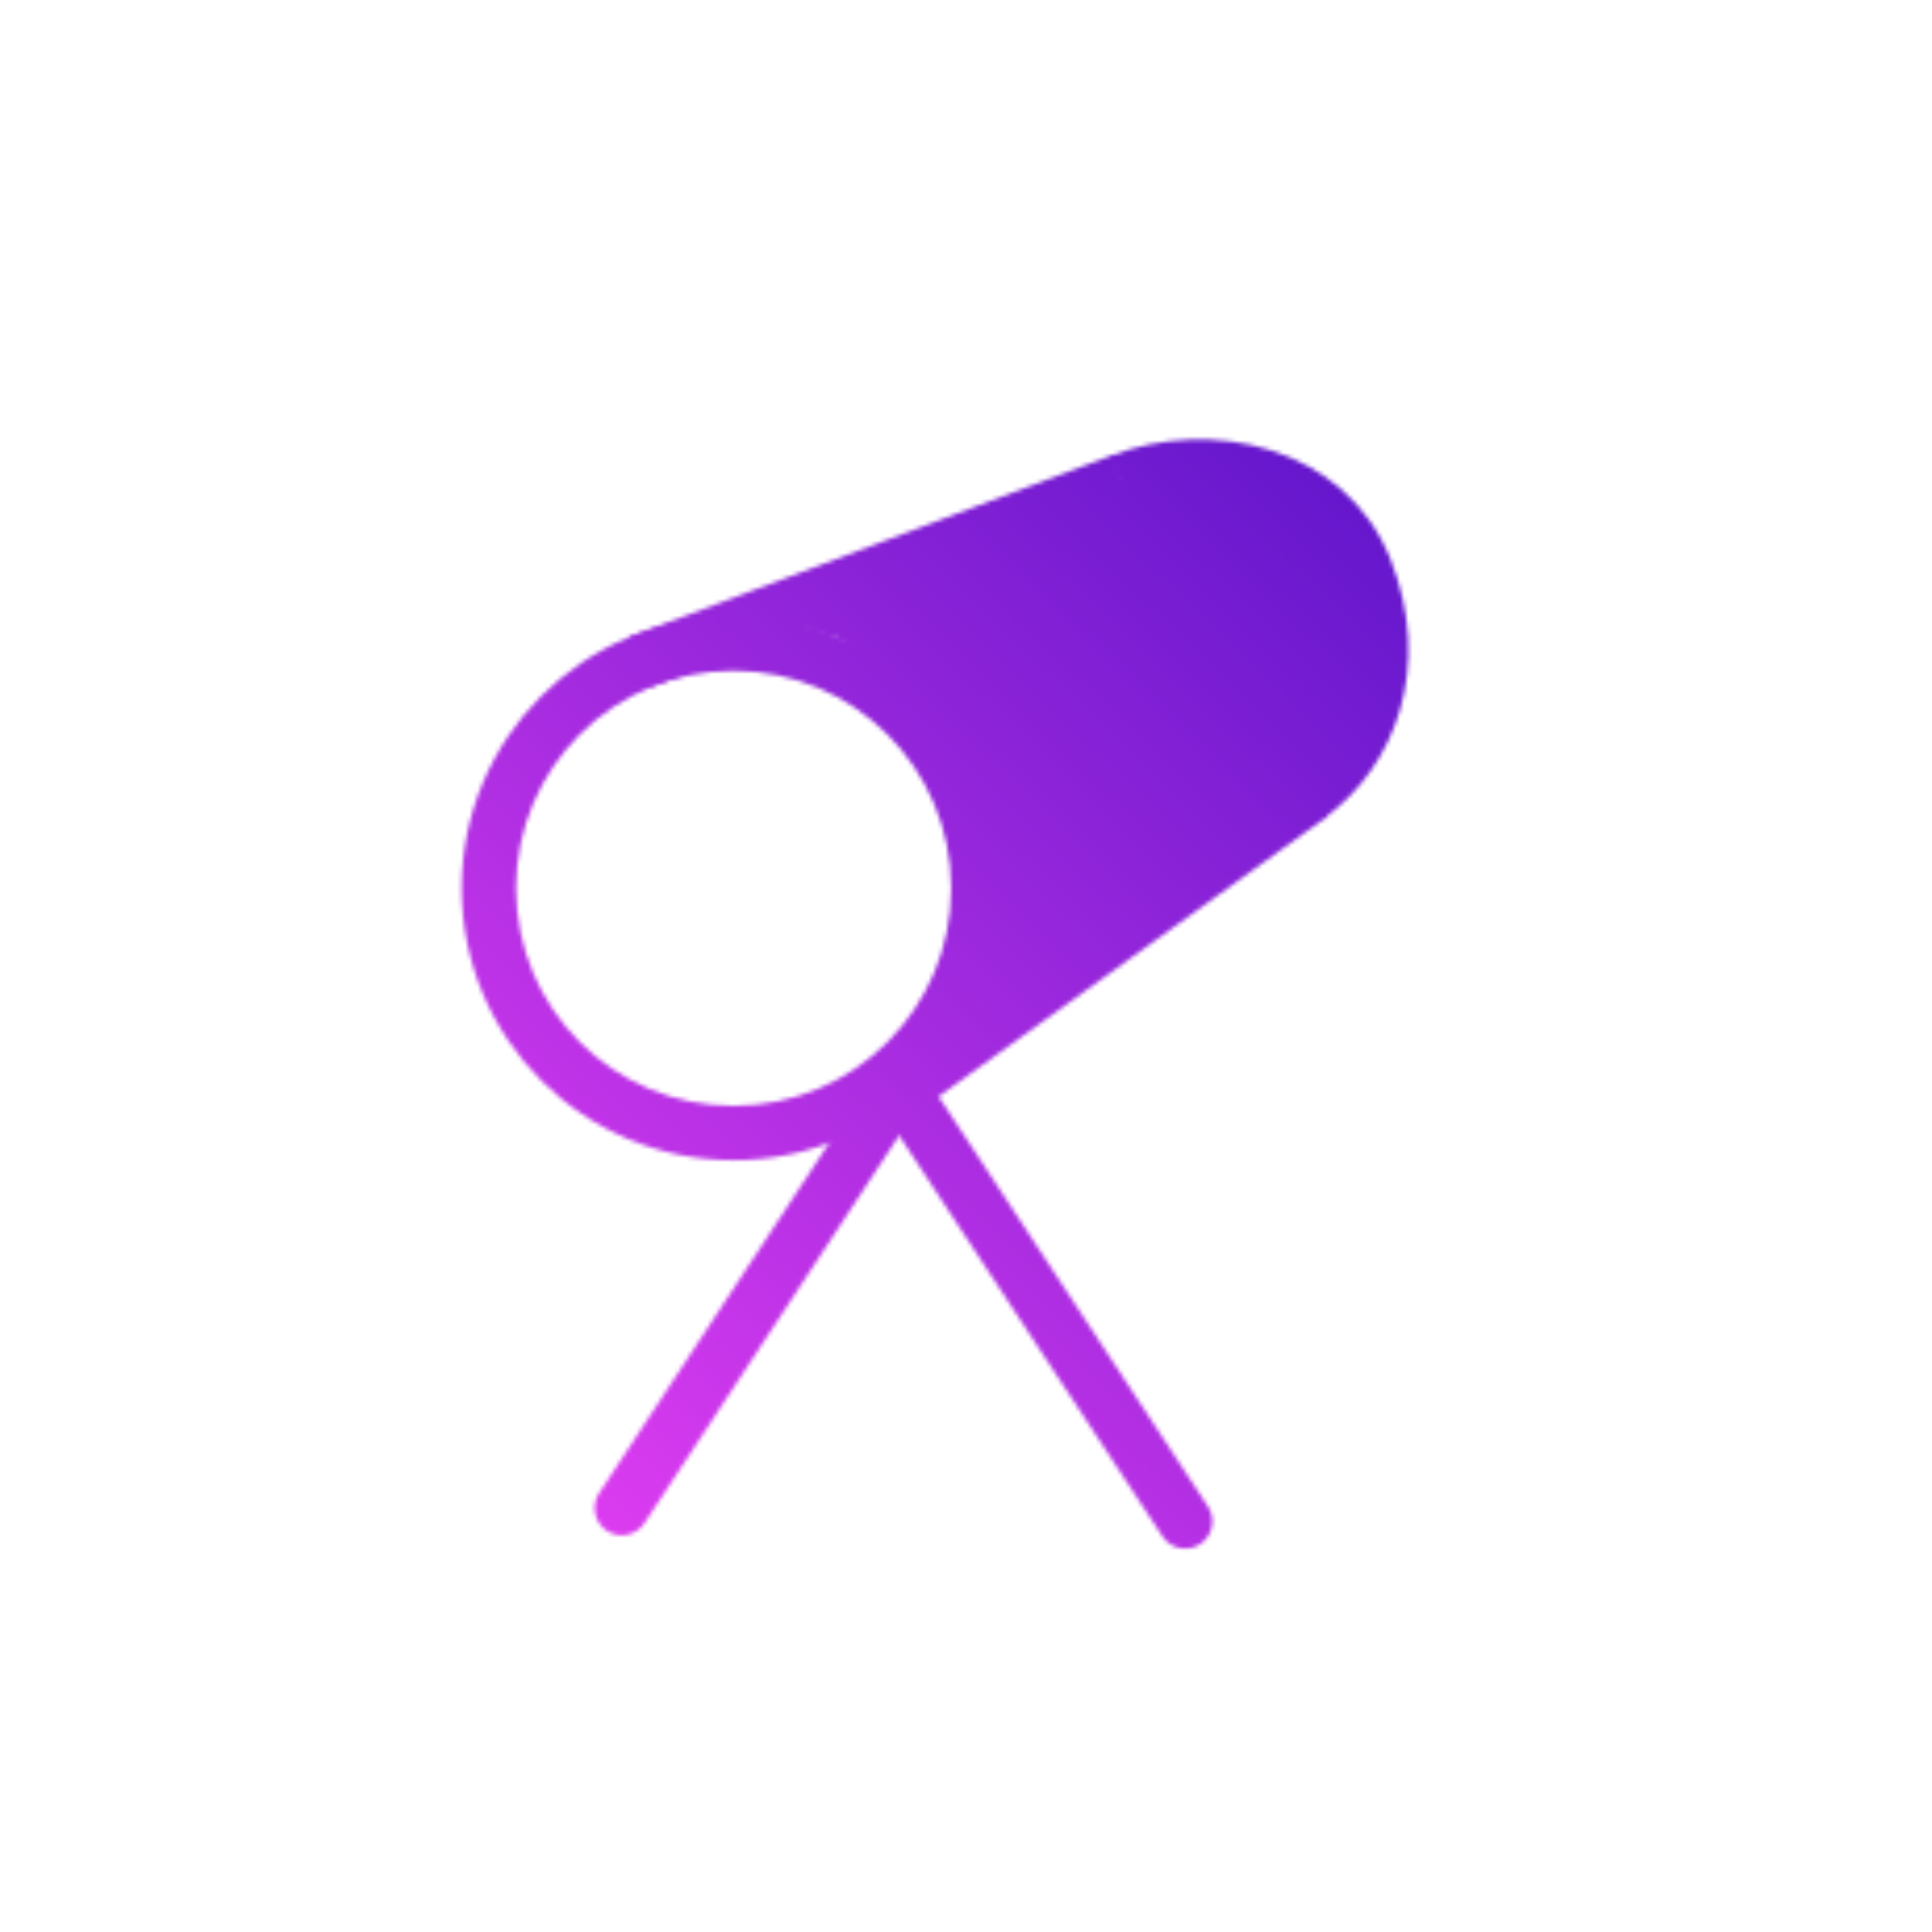 <svg width="463" height="463" viewBox="0 0 463 463" fill="none" xmlns="http://www.w3.org/2000/svg">
<g filter="url(#filter0_d_11_0)">
<rect x="36" y="34" width="391" height="391" rx="68" fill="white"/>
<mask id="mask0_11_0" style="mask-type:alpha" maskUnits="userSpaceOnUse" x="110" y="103" width="228" height="267">
<path fill-rule="evenodd" clip-rule="evenodd" d="M175.811 263.013C204.604 263.013 227.944 239.673 227.944 210.88C227.944 182.088 204.604 158.747 175.811 158.747C147.019 158.747 123.678 182.088 123.678 210.88C123.678 239.673 147.019 263.013 175.811 263.013ZM175.811 276.047C211.802 276.047 240.978 246.871 240.978 210.88C240.978 174.89 211.802 145.714 175.811 145.714C139.821 145.714 110.644 174.89 110.644 210.88C110.644 246.871 139.821 276.047 175.811 276.047Z" fill="#4307A4"/>
<path fill-rule="evenodd" clip-rule="evenodd" d="M321.124 136.863C313.79 118.359 290.333 111.715 270.877 119.426L266.075 107.309C289.901 97.867 322.419 104.758 333.24 132.061C343.405 157.709 334.551 181.783 317.045 194.287L309.469 183.681C322.029 174.71 329.114 157.024 321.124 136.863Z" fill="#4307A4"/>
<path fill-rule="evenodd" clip-rule="evenodd" d="M216.527 259.842C219.535 257.866 223.575 258.702 225.551 261.71L289.477 359.021C291.453 362.029 290.616 366.069 287.608 368.045C284.6 370.021 280.56 369.185 278.584 366.177L214.658 268.866C212.682 265.858 213.519 261.818 216.527 259.842Z" fill="#4307A4"/>
<path fill-rule="evenodd" clip-rule="evenodd" d="M145.445 364.863C148.453 366.839 152.494 366.003 154.47 362.994L218.395 265.684C220.371 262.676 219.535 258.636 216.527 256.66C213.519 254.684 209.478 255.52 207.502 258.528L143.577 355.839C141.601 358.847 142.437 362.887 145.445 364.863Z" fill="#4307A4"/>
<path fill-rule="evenodd" clip-rule="evenodd" d="M266.735 106.995L150.834 150.62L155.425 162.818L271.327 119.193L266.735 106.995Z" fill="#4307A4"/>
<path fill-rule="evenodd" clip-rule="evenodd" d="M310.54 183.031L210.068 255.431L217.688 266.005L318.159 193.605L310.54 183.031Z" fill="#4307A4"/>
<path d="M191.004 147.93L287.615 106.932L324.96 129.055L326.787 174.925L248.037 233.378L234.844 238.655L229.973 186.494L201.761 151.178L191.004 147.93Z" fill="#4307A4"/>
</mask>
<g mask="url(#mask0_11_0)">
<rect x="78.386" y="67.343" width="297.002" height="316.802" fill="url(#paint0_linear_11_0)"/>
</g>
</g>
<defs>
<filter id="filter0_d_11_0" x="0" y="0" width="463" height="463" filterUnits="userSpaceOnUse" color-interpolation-filters="sRGB">
<feFlood flood-opacity="0" result="BackgroundImageFix"/>
<feColorMatrix in="SourceAlpha" type="matrix" values="0 0 0 0 0 0 0 0 0 0 0 0 0 0 0 0 0 0 127 0" result="hardAlpha"/>
<feOffset dy="2"/>
<feGaussianBlur stdDeviation="18"/>
<feColorMatrix type="matrix" values="0 0 0 0 0 0 0 0 0 0 0 0 0 0 0 0 0 0 0.1 0"/>
<feBlend mode="normal" in2="BackgroundImageFix" result="effect1_dropShadow_11_0"/>
<feBlend mode="normal" in="SourceGraphic" in2="effect1_dropShadow_11_0" result="shape"/>
</filter>
<linearGradient id="paint0_linear_11_0" x1="353.259" y1="98.79" x2="107.504" y2="355.027" gradientUnits="userSpaceOnUse">
<stop stop-color="#5813C9"/>
<stop offset="1" stop-color="#E33EF2"/>
</linearGradient>
</defs>
</svg>
